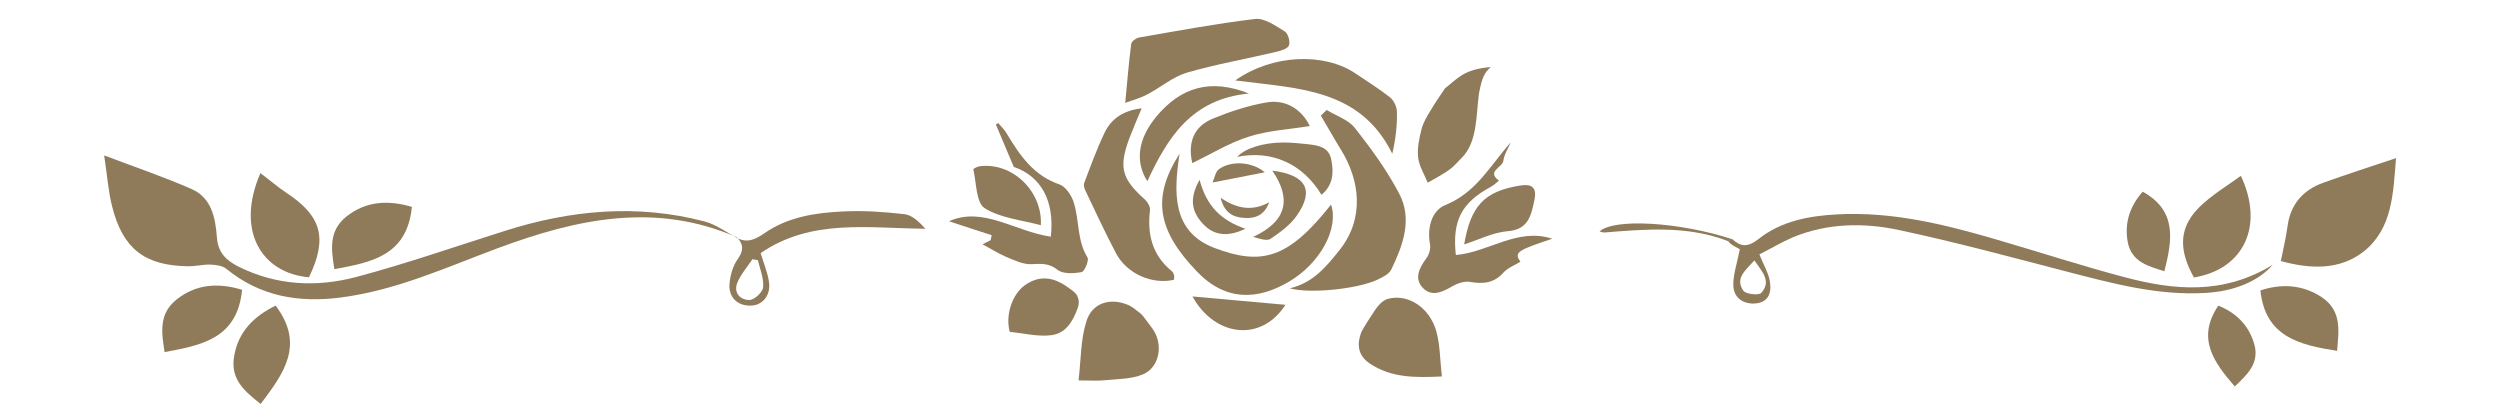 <?xml version="1.0" encoding="utf-8"?>
<!-- Generator: Adobe Illustrator 24.1.1, SVG Export Plug-In . SVG Version: 6.00 Build 0)  -->
<svg version="1.1" id="Layer_1" xmlns="http://www.w3.org/2000/svg" xmlns:xlink="http://www.w3.org/1999/xlink" x="0px" y="0px"
	 viewBox="0 0 1200 200.2" style="enable-background:new 0 0 1200 200.2;" xml:space="preserve">
<style type="text/css">
	.st0{fill:#8F7A5A;}
	.st1{fill:none;}
</style>
<g>
	<path class="st0" d="M353.7,113.9c-39.1-17.1-77-8.8-114.7,5.2c-24.7,9.2-48.9,20.3-75.5,23.7c-20.1,2.6-38.7-0.5-54.9-13.8
		c-1.9-1.5-5.1-1.9-7.7-2c-3.6-0.1-7.2,0.9-10.8,0.8c-20.6-0.3-31.1-8.4-36.2-28.4C52,92.2,51.5,84.4,50,74.6
		C65.3,80.4,78.9,85,92.1,90.8c9.5,4.2,11.3,13.9,12,23c0.5,7.3,4.2,11,10.2,14.1c18.4,9.2,37.7,10.1,56.9,5
		c24-6.4,47.5-14.6,71.2-22.1c31.5-10,63.4-13,95.8-4.5c5.4,1.4,10.3,5.1,15.4,7.8L353.7,113.9z"/>
	<path class="st0" d="M619.1,138.4c11.3-2.7,17.5-10.4,23.9-18.4c12.4-15.6,9.4-33.9,0.8-47.9c-3.4-5.5-6.5-11.1-9.8-16.6
		c0.9-0.9,1.8-1.8,2.8-2.7c4.6,2.8,10.5,4.7,13.6,8.7c7.8,9.9,15.3,20.2,21.2,31.4c6.5,12.4,1.8,24.9-3.8,36.5
		c-1.2,2.4-4.7,3.9-7.4,5.2C650.3,138.9,628.3,141,619.1,138.4z"/>
	<path class="st0" d="M1094.8,125.3c1.2-6.1,2.5-11.3,3.2-16.6c1.4-10.6,7.4-17.5,17.2-21c11.1-4,22.4-7.6,34.9-11.8
		c-1.4,16.8-1.6,33.7-15.5,44.8C1122.9,129.9,1108.6,129.1,1094.8,125.3z"/>
	<path class="st0" d="M540.1,49.4c1-10.2,1.7-19.3,2.9-28.4c0.2-1.2,2.4-2.8,3.8-3c18.5-3.2,37.1-6.7,55.7-8.9
		c4.5-0.5,9.8,3.3,14.2,6c1.6,1,2.7,4.9,2,6.7c-0.6,1.6-3.9,2.6-6.2,3.1c-14.3,3.4-28.8,5.9-42.9,10c-6.7,2-12.5,7.1-18.9,10.4
		C547.5,47.1,543.7,48,540.1,49.4z"/>
	<path class="st0" d="M566.2,73.8c-2.8,18.3-3.9,37.3,16.7,45.2c22.7,8.6,35.5,5.2,56-20.8c3.8,11.2-4.9,28-20.2,37
		c-14.6,8.6-30.1,9.9-44.3-5C555.6,110.6,552.7,94.8,566.2,73.8z"/>
	<path class="st0" d="M563.5,134.3c-10.5,2.4-22.6-2.9-27.8-12.7c-5.2-9.9-9.9-20-14.7-30.1c-0.5-1.1-1-2.6-0.6-3.6
		c3.1-8.2,6.1-16.5,9.9-24.4c3.2-6.6,9-10.5,17.7-11.5c-2.2,5.3-4.2,9.9-6,14.6c-5.1,13.9-3.5,19.3,7.6,29.2
		c1.3,1.2,2.6,3.5,2.4,5.1c-1.4,11.6,1.1,21.6,10.5,29.3c0.6,0.5,0.9,1.3,1.1,2C563.7,132.6,563.6,133.1,563.5,134.3z"/>
	<path class="st0" d="M471.6,117.3c0.6-0.3,2.2-1.2,3.9-2c0.2-0.8,0.3-1.6,0.5-2.4c-7.2-2.3-14.4-4.7-20.5-6.7
		c16.4-7.3,31.5,4.9,48.9,7.4c1.9-17.4-4.8-29-17.8-33.5c-3.6-8.6-6.1-14.5-8.6-20.4c0.4-0.2,0.8-0.4,1.2-0.6
		c1.4,1.7,3.1,3.3,4.2,5.3c6.2,10.3,12.8,19.9,25.1,24.1c2.9,1,5.6,5,6.7,8.1c3,8.8,1.6,18.6,6.8,27c0.8,1.4-1.4,6.7-2.8,7
		c-3.8,0.7-9,1-11.6-1.1c-4.2-3.3-7.8-2.9-12.5-2.7c-4.1,0.2-8.5-2-12.6-3.7C478.7,121.4,475.1,119.1,471.6,117.3z"/>
	<path class="st0" d="M698.8,122.4c15.7-1.3,29.6-13.3,46.3-7.8c-17,5.6-18.4,6.6-15.3,11c-2.7,1.7-6,2.9-8.1,5.2
		c-4.6,5.2-9.9,5.6-16.2,4.5c-2.5-0.4-5.7,0.6-8,1.9c-4.7,2.7-9.8,5.5-14.2,1.3c-4.8-4.6-2.1-9.8,1.4-14.6c1.3-1.7,2.1-4.6,1.7-6.6
		c-1.5-8.1,0.9-16.3,7.4-18.9c14.9-6,21.6-19.1,31.4-30.1c-1.3,3-3.2,5.8-3.6,8.9c-0.5,3.3-8.2,5-2.1,9.5c-1.2,0.9-2.3,2.1-3.6,2.8
		C701.6,97.2,697,105.7,698.8,122.4z"/>
	<path class="st0" d="M592.9,38.6c18-12.7,42.9-13.4,57.8-3.3c5.6,3.8,11.3,7.3,16.6,11.5c1.7,1.4,3.1,4.3,3.2,6.6
		c0.2,6.5-0.5,13-2.2,20.4C652.8,42.3,622.7,42.5,592.9,38.6z"/>
	<path class="st0" d="M660.1,148.7c1.4-2.1,3.6-4.5,5.9-5.2c9.6-2.7,20.1,3.9,23.4,15.4c1.9,6.8,1.8,14.1,2.7,21.8
		c-12.9,0.6-24.2,0.7-34.6-6.2c-5.9-4-6.2-9.4-4.1-15C654.1,157.8,659.7,149.2,660.1,148.7z"/>
	<path class="st0" d="M125,83.1c4.4,3.3,8.1,6.5,12.1,9.2c17.3,11.3,20.3,21.9,11.2,40.8C125.5,131.1,113,110.7,125,83.1z"/>
	<path class="st0" d="M541.8,146.5c0.9,0.4,1.8,1,2.6,1.6c4.9,3.8,3,2,8.6,9.4c5.7,7.6,3.6,18.9-4.4,22.2c-5.5,2.3-12,2.2-18.1,2.8
		c-3.5,0.4-7.1,0.1-12.8,0.1c1.2-10.1,1-19.6,3.7-28.1C524,145.4,532.9,142.6,541.8,146.5z"/>
	<path class="st0" d="M1053.1,133.2c-15.3-27.1,6.2-36.9,22.5-48.8C1086.8,108.1,1077.4,129.1,1053.1,133.2z"/>
	<path class="st0" d="M353.5,114.1c5,2.7,8.9,1,13.5-2.2c11.2-7.8,24.5-9.8,37.7-10.4c9.8-0.5,19.7,0.2,29.4,1.3
		c3.7,0.4,7.1,3.7,10.1,7c-27.4-0.2-54.8-5-79.1,11.7c1.5,4.9,3.3,9.2,4,13.7c1,6.5-3,11.3-8.6,11.5c-6.5,0.2-11-4-10.3-10.8
		c0.4-4,1.6-8.3,3.9-11.5c2.9-4.1,2.9-7.1-0.4-10.5C353.7,113.9,353.5,114.1,353.5,114.1z M363.8,124.9c-0.9-0.2-1.7-0.3-2.6-0.5
		c-2.5,3.7-5.5,7.1-7.2,11.1c-2.1,4.9,1.2,8.5,5.7,8.5c2.3,0,6.4-3.7,6.6-6.1C366.7,133.6,364.8,129.2,363.8,124.9z"/>
	<path class="st0" d="M116.2,139.1c-2.3,23.6-19.6,26.6-37.2,29.9c-1.4-9-3-18.2,5.7-25.2C94.5,136,105.4,135.8,116.2,139.1z"/>
	<path class="st0" d="M197.7,99.3c-2.3,23.6-19.6,26.6-37.2,29.9c-1.4-9-3-18.2,5.7-25.2C176,96.2,186.8,96.1,197.7,99.3z"/>
	<path class="st0" d="M132.3,146.7c14.3,18.9,3.6,32.9-7.2,47.2c-7.1-5.7-14.5-11.4-12.8-22.4C114.2,159.1,122.1,151.7,132.3,146.7z
		"/>
	<path class="st0" d="M715.6,32.2c-3.1,2.7-4.2,4.9-5.7,12.7c-1.4,10.1-0.6,23.4-8.4,31c-1.7,1.7-3.3,3.6-5.2,5.1
		c-3.4,2.6-7.3,4.5-11,6.7c-1.6-4-4.1-7.9-4.6-12.1c-0.5-4.4,0.5-9.1,1.6-13.5c0.8-3.1,2.5-6,4.2-8.8c2.7-4.5,4.1-6.4,7.1-10.9
		C699.5,37.9,702.4,33.2,715.6,32.2z"/>
	<path class="st0" d="M1121.8,168.4c-18-2.8-34.5-6.7-36.8-29c10-3.3,20.1-2.9,29.5,3.3C1124.2,149.2,1122.6,159,1121.8,168.4z"/>
	<path class="st0" d="M1072.7,185.5c-10.1-11.6-18.5-23.2-7.9-38.8c8.2,3.3,14.5,9.1,17.2,18.3
		C1084.8,174.5,1078.4,180,1072.7,185.5z"/>
	<path class="st0" d="M1038.9,130.2c3.8-14.9,6.2-29-10.4-38.2c-5.9,6.7-8.9,14.6-7.2,24.1C1023.1,125.8,1031.3,127.8,1038.9,130.2z
		"/>
	<path class="st0" d="M628.7,60.5c-9.8,1.6-19.9,2.1-29.3,5.1c-9.5,3-18.2,8.4-27.1,12.7c-2.3-10,0.8-17.8,10.2-21.5
		c8.1-3.3,16.6-6.1,25.2-7.6C617.2,47.5,624.8,52.5,628.7,60.5z"/>
	<path class="st0" d="M512,137.5c3.1,2.2,4.4,3,5.2,4.8c0.8,1.8,0.8,3.8,0.1,5.6c-2.5,6.8-5.9,12.2-12.8,13
		c-6.5,0.8-13.3-1-19.8-1.6c-2.2-7.8,1-17.8,7.1-22.3C498.4,132.3,504.9,132.6,512,137.5z"/>
	<path class="st0" d="M550.7,87c-6.1-9.8-4.3-20.5,4.3-31c11.9-14.3,26.2-18.4,44.5-11.1C571.8,47.5,560.4,66.2,550.7,87z"/>
	<path class="st0" d="M499.6,108.1c-9.2-2.5-19.4-3.4-27-8.2c-4.1-2.6-3.9-12.2-5.4-18.6c-0.1-0.3,2-1.4,3.1-1.5
		C485.9,77.8,500.5,91.8,499.6,108.1z"/>
	<path class="st0" d="M702.8,117.3c3.2-18.7,9.8-25.4,26.6-28.2c5.9-1,8.4,0.8,7.1,7c-1.6,7.5-2.9,14.2-13.1,14.9
		C716.6,111.6,710,115,702.8,117.3z"/>
	<path class="st0" d="M617,146.3c-11.6,18.2-34,15.3-44.6-4C586.6,143.6,601.5,144.9,617,146.3z"/>
	<path class="st0" d="M634.3,93.5c-8.9-14.9-24-21.6-40.4-18.2c3.5-4,12.4-6.9,22.1-6.9c3.9,0,7.8,0.4,11.6,0.8
		c5,0.6,10.2,1.2,11.4,7.4C640.3,82.9,639.9,88.9,634.3,93.5z"/>
	<path class="st0" d="M610.7,81.9c16.4,2.1,20.3,9.4,11.7,21.7c-3.1,4.4-7.9,7.9-12.5,11c-1.7,1.2-5,0.1-8.4-0.9
		C617.1,106.5,620.4,96.1,610.7,81.9z"/>
	<path class="st0" d="M575.8,86.3c3.4,13,10.8,19.7,22,23.5c-8.7,4.2-15.5,3.2-20.7-2.7C572.2,101.6,570.6,95.6,575.8,86.3z"/>
	<g>
		<path class="st1" d="M829.5,115.7l1.9-1C831.4,114.7,829.5,115.7,829.5,115.7z"/>
		<path class="st1" d="M836.8,139.5c1.2,1.7,7.4,2.4,8.6,1.1c5.1-5.6,0.3-10.2-3.3-15.5C837.8,129.8,832.7,133.6,836.8,139.5z"/>
		<path class="st0" d="M1019.6,133c-20.8-5.5-41.3-12.2-61.9-18.2c-24.7-7.2-49.6-13.3-75.7-11.9c-13.7,0.7-27.1,3.2-38,11.9
			c-5.1,4-8.5,3.7-12.6-0.1l-1.9,1c1.6,2.3,5.1,3.4,5.6,4c-1.3,6.8-3.3,12.2-3.1,17.6c0.3,6,5.3,9,11.1,8.3
			c6.4-0.8,7.4-6.1,6.3-11.2c-0.8-3.9-3-7.5-4.9-12.3c5.4-2.7,10.7-5.9,16.3-8.3c16.4-6.7,33.8-7,50.6-3.4
			c26.9,5.7,53.4,12.9,80,19.8c22.1,5.7,44.1,11.8,67.4,10.4c13.2-0.8,25-5.3,32.1-13.5C1067.1,141.7,1043.3,139.3,1019.6,133z
			 M845.4,140.6c-1.2,1.3-7.5,0.6-8.6-1.1c-4.1-5.9,1-9.7,5.3-14.5C845.7,130.3,850.5,134.9,845.4,140.6z"/>
		<path class="st0" d="M767.8,111.1c0.8,0.2,1.6,0.5,2.3,0.5c19.7-1.6,39.4-3.3,58.5,3.8c0.5,0.2,0.3,0.1,0.9,0.4c0,0,1.9-1,1.9-1
			C806,106.5,774.7,104.7,767.8,111.1z"/>
	</g>
	<path class="st0" d="M582,87.6c1-2.1,1.4-5.2,3.1-6.4c6.1-4.4,16.3-3.4,22,1.5C599.6,84.2,591.9,85.7,582,87.6z"/>
	<path class="st0" d="M585.9,94.9c7.8,5.4,15.3,6.6,23.3,2.2c-2.2,6.1-6.6,7.9-12,7.5C591.7,104.3,587.6,102,585.9,94.9z"/>
</g>
</svg>
